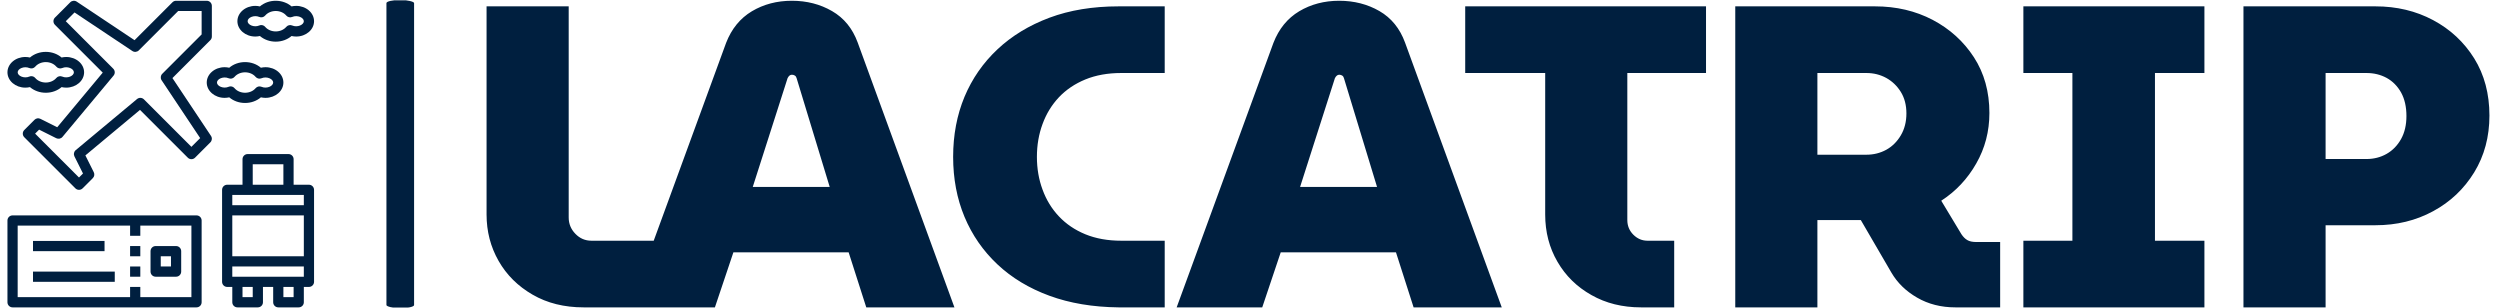 <svg xmlns="http://www.w3.org/2000/svg" version="1.1" xmlns:xlink="http://www.w3.org/1999/xlink" xmlns:svgjs="http://svgjs.dev/svgjs" width="1000" height="123" viewBox="0 0 1000 123"><g transform="matrix(1,0,0,1,-0.606,0.128)"><svg viewBox="0 0 396 49" data-background-color="#ffffff" preserveAspectRatio="xMidYMid meet" height="123" width="1000" xmlns="http://www.w3.org/2000/svg" xmlns:xlink="http://www.w3.org/1999/xlink"><g id="tight-bounds" transform="matrix(1,0,0,1,0.24,-0.051)"><svg viewBox="0 0 395.52 49.102" height="49.102" width="395.52"><g><svg viewBox="0 0 490.107 60.845" height="49.102" width="395.52"><g><rect width="5.46" height="60.845" x="74.834" y="0" fill="#001f3f" opacity="1" stroke-width="0" stroke="transparent" fill-opacity="1" class="rect-i$-0" data-fill-palette-color="primary" rx="1%" id="i$-0" data-palette-color="#001f3f"></rect></g><g transform="matrix(1,0,0,1,94.587,0.151)"><svg viewBox="0 0 395.52 60.542" height="60.542" width="395.52"><g id="textblocktransform"><svg viewBox="0 0 395.52 60.542" height="60.542" width="395.52" id="textblock"><g><svg viewBox="0 0 395.52 60.542" height="60.542" width="395.52"><g transform="matrix(1,0,0,1,0,0)"><svg width="395.52" viewBox="2.35 -35.65 232.88 35.65" height="60.542" data-palette-color="#001f3f"><path d="M23.8 0L13.65 0Q10.25 0 7.7-1.48 5.15-2.95 3.75-5.4 2.35-7.85 2.35-10.8L2.35-10.8 2.35-35 11.9-35 11.9-10.45Q11.9-9.35 12.68-8.55 13.45-7.75 14.55-7.75L14.55-7.75 23.8-7.75 23.8 0ZM28.9 0L18.95 0 30.2-30.75Q31.15-33.2 33.2-34.43 35.25-35.65 37.85-35.65L37.85-35.65Q40.45-35.65 42.52-34.45 44.6-33.25 45.5-30.8L45.5-30.8 56.75 0 46.5 0 44.45-6.4 31.05-6.4 28.9 0ZM37.35-26.65L33.3-14 42.25-14 38.4-26.65Q38.35-26.85 38.2-26.95 38.05-27.05 37.85-27.05L37.85-27.05Q37.7-27.05 37.57-26.95 37.45-26.85 37.35-26.65L37.35-26.65ZM81.2 0L75.84 0Q71.34-0.05 67.8-1.35 64.25-2.65 61.75-5 59.25-7.35 57.92-10.53 56.6-13.7 56.6-17.5L56.6-17.5Q56.6-21.3 57.92-24.48 59.25-27.65 61.75-30 64.25-32.35 67.8-33.68 71.34-35 75.84-35L75.84-35 81.2-35 81.2-27.25 76.15-27.25Q73.8-27.25 71.97-26.5 70.15-25.75 68.9-24.43 67.65-23.1 67-21.33 66.34-19.55 66.34-17.5L66.34-17.5Q66.34-15.45 67-13.68 67.65-11.9 68.9-10.58 70.15-9.25 71.97-8.5 73.8-7.75 76.15-7.75L76.15-7.75 81.2-7.75 81.2 0ZM92.54 0L82.59 0 93.84-30.75Q94.79-33.2 96.84-34.43 98.89-35.65 101.49-35.65L101.49-35.65Q104.09-35.65 106.17-34.45 108.24-33.25 109.14-30.8L109.14-30.8 120.39 0 110.14 0 108.09-6.4 94.69-6.4 92.54 0ZM100.99-26.65L96.94-14 105.89-14 102.04-26.65Q101.99-26.85 101.84-26.95 101.69-27.05 101.49-27.05L101.49-27.05Q101.34-27.05 101.22-26.95 101.09-26.85 100.99-26.65L100.99-26.65ZM140.44 0L136.59 0Q133.34 0 130.82-1.43 128.29-2.85 126.87-5.3 125.44-7.75 125.44-10.8L125.44-10.8 125.44-27.25 116.14-27.25 116.14-35 144.14-35 144.14-27.25 134.99-27.25 134.99-10.15Q134.99-9.15 135.69-8.45 136.39-7.75 137.34-7.75L137.34-7.75 140.44-7.75 140.44 0ZM157.09 0L147.54 0 147.54-35 163.79-35Q167.49-35 170.49-33.43 173.49-31.85 175.29-29.08 177.09-26.3 177.09-22.6L177.09-22.6Q177.09-19.4 175.56-16.73 174.04-14.05 171.49-12.4L171.49-12.4 173.84-8.5Q174.14-8.05 174.51-7.83 174.89-7.6 175.54-7.6L175.54-7.6 178.34-7.6 178.34 0 173.14 0Q170.64 0 168.69-1.13 166.74-2.25 165.69-4.05L165.69-4.05 162.14-10.15Q161.84-10.15 161.54-10.15 161.24-10.15 160.99-10.15L160.99-10.15 157.09-10.15 157.09 0ZM157.09-27.25L157.09-17.75 162.79-17.75Q164.04-17.75 165.09-18.32 166.14-18.9 166.79-20 167.44-21.1 167.44-22.55L167.44-22.55Q167.44-24 166.79-25.05 166.14-26.1 165.09-26.68 164.04-27.25 162.79-27.25L162.79-27.25 157.09-27.25ZM202.09 0L181.04 0 181.04-7.75 186.74-7.75 186.74-27.25 181.04-27.25 181.04-35 202.09-35 202.09-27.25 196.34-27.25 196.34-7.75 202.09-7.75 202.09 0ZM216.18 0L206.63 0 206.63-35 221.98-35Q225.68-35 228.68-33.4 231.68-31.8 233.46-28.95 235.23-26.1 235.23-22.3L235.23-22.3Q235.23-18.6 233.46-15.7 231.68-12.8 228.68-11.18 225.68-9.55 221.98-9.55L221.98-9.55 216.18-9.55 216.18 0ZM216.18-27.25L216.18-17.25 220.93-17.25Q222.23-17.25 223.28-17.85 224.33-18.45 224.96-19.58 225.58-20.7 225.58-22.25L225.58-22.25Q225.58-23.85 224.96-24.98 224.33-26.1 223.28-26.68 222.23-27.25 220.93-27.25L220.93-27.25 216.18-27.25Z" opacity="1" transform="matrix(1,0,0,1,0,0)" fill="#001f3f" class="undefined-text-0" data-fill-palette-color="primary" id="text-0"></path></svg></g></svg></g></svg></g></svg></g><g transform="matrix(1,0,0,1,0,0.151)"><svg viewBox="0 0 60.542 60.542" height="60.542" width="60.542"><g><svg xmlns="http://www.w3.org/2000/svg" xmlns:xlink="http://www.w3.org/1999/xlink" version="1.1" x="0" y="0" viewBox="2 1.999 60 60.001" style="enable-background:new 0 0 64 64;" xml:space="preserve" height="60.542" width="60.542" class="icon-icon-0" data-fill-palette-color="accent" id="icon-0"><path d="M39 44H3c-0.552 0-1 0.447-1 1v16c0 0.553 0.448 1 1 1h36c0.552 0 1-0.447 1-1V45C40 44.447 39.552 44 39 44zM38 60H28v-2h-2v2H4V46h22v2h2v-2h10V60z" fill="#001f3f" data-fill-palette-color="accent"></path><path d="M61 38h-3v-5c0-0.553-0.448-1-1-1h-8c-0.552 0-1 0.447-1 1v5h-3c-0.552 0-1 0.447-1 1v18c0 0.553 0.448 1 1 1h1v3c0 0.553 0.448 1 1 1h4c0.552 0 1-0.447 1-1v-3h2v3c0 0.553 0.448 1 1 1h4c0.552 0 1-0.447 1-1v-3h1c0.552 0 1-0.447 1-1V39C62 38.447 61.552 38 61 38zM50 34h6v4h-6V34zM60 40v2H46v-2H60zM60 44v8H46v-8H60zM50 60h-2v-2h2V60zM58 60h-2v-2h2V60zM59 56h-4-4-4-1v-2h14v2H59z" fill="#001f3f" data-fill-palette-color="accent"></path><path d="M34.287 17.127l7.42-7.42C41.895 9.52 42 9.266 42 9V3c0-0.553-0.448-1-1-1h-6c-0.265 0-0.52 0.105-0.707 0.293l-7.42 7.42L15.555 2.168c-0.397-0.266-0.925-0.212-1.262 0.125l-3 3c-0.391 0.391-0.391 1.023 0 1.414l9.354 9.354-8.908 10.689-3.292-1.646c-0.385-0.192-0.85-0.116-1.154 0.188l-2 2c-0.391 0.391-0.391 1.023 0 1.414l10 10C15.488 38.902 15.744 39 16 39s0.512-0.098 0.707-0.293l2-2c0.304-0.305 0.38-0.77 0.188-1.154l-1.646-3.292 10.69-8.908 9.354 9.354c0.391 0.391 1.023 0.391 1.414 0l3-3c0.337-0.337 0.39-0.865 0.125-1.262L34.287 17.127zM38 30.586l-9.293-9.293c-0.365-0.365-0.95-0.392-1.347-0.062l-12 10c-0.356 0.298-0.462 0.801-0.254 1.216l1.678 3.355L16 36.586 7.414 28l0.783-0.783 3.355 1.678c0.416 0.207 0.918 0.102 1.215-0.254l10-12c0.331-0.397 0.305-0.982-0.061-1.348L13.414 6l1.713-1.713 11.318 7.545c0.398 0.266 0.925 0.212 1.262-0.125L35.414 4H40v4.586l-7.707 7.707c-0.337 0.337-0.39 0.865-0.125 1.262l7.545 11.318L38 30.586z" fill="#001f3f" data-fill-palette-color="accent"></path><path d="M5.5 19c0.304 0 0.606-0.035 0.901-0.105C7.232 19.604 8.328 20 9.5 20s2.268-0.396 3.099-1.105C12.894 18.965 13.196 19 13.5 19c1.93 0 3.5-1.346 3.5-3s-1.57-3-3.5-3c-0.304 0-0.606 0.035-0.901 0.105C11.768 12.396 10.672 12 9.5 12s-2.268 0.396-3.099 1.105C6.106 13.035 5.804 13 5.5 13 3.57 13 2 14.346 2 16S3.57 19 5.5 19zM6.28 15.163c0.403 0.175 0.874 0.063 1.157-0.272C7.909 14.333 8.68 14 9.5 14s1.591 0.333 2.063 0.891c0.284 0.335 0.754 0.446 1.157 0.272C13.741 14.728 15 15.292 15 16s-1.259 1.273-2.28 0.837c-0.402-0.173-0.873-0.062-1.157 0.272C11.091 17.667 10.32 18 9.5 18s-1.591-0.333-2.063-0.891c-0.194-0.229-0.476-0.354-0.764-0.354-0.132 0-0.266 0.026-0.393 0.081C5.261 17.273 4 16.708 4 16 4 15.292 5.261 14.728 6.28 15.163z" fill="#001f3f" data-fill-palette-color="accent"></path><path d="M58.5 3c-0.304 0-0.606 0.035-0.901 0.105C56.768 2.396 55.672 2 54.5 2s-2.268 0.396-3.099 1.105C51.106 3.035 50.804 3 50.5 3 48.57 3 47 4.346 47 6s1.57 3 3.5 3c0.304 0 0.606-0.035 0.901-0.105C52.232 9.604 53.328 10 54.5 10s2.268-0.396 3.099-1.105C57.894 8.965 58.196 9 58.5 9 60.43 9 62 7.654 62 6S60.43 3 58.5 3zM57.72 6.837c-0.402-0.174-0.873-0.062-1.157 0.272C56.091 7.667 55.32 8 54.5 8s-1.591-0.333-2.063-0.891c-0.194-0.229-0.476-0.354-0.764-0.354-0.132 0-0.266 0.026-0.393 0.081C50.262 7.274 49 6.709 49 6c0-0.708 1.262-1.271 2.28-0.837 0.403 0.174 0.873 0.062 1.157-0.272C52.909 4.333 53.68 4 54.5 4s1.591 0.333 2.063 0.891c0.283 0.335 0.754 0.445 1.157 0.272C58.74 4.729 60 5.292 60 6 60 6.709 58.74 7.274 57.72 6.837z" fill="#001f3f" data-fill-palette-color="accent"></path><path d="M45.401 20.895C46.232 21.604 47.328 22 48.5 22s2.268-0.396 3.099-1.105C51.894 20.965 52.196 21 52.5 21c1.93 0 3.5-1.346 3.5-3s-1.57-3-3.5-3c-0.304 0-0.606 0.035-0.901 0.105C50.768 14.396 49.672 14 48.5 14s-2.268 0.396-3.099 1.105C45.106 15.035 44.804 15 44.5 15c-1.93 0-3.5 1.346-3.5 3s1.57 3 3.5 3C44.804 21 45.106 20.965 45.401 20.895zM43 18c0-0.708 1.261-1.272 2.28-0.837 0.403 0.174 0.873 0.063 1.157-0.272C46.909 16.333 47.68 16 48.5 16s1.591 0.333 2.063 0.891c0.284 0.335 0.754 0.445 1.157 0.272C52.741 16.728 54 17.292 54 18s-1.259 1.274-2.28 0.837c-0.401-0.172-0.872-0.062-1.157 0.272C50.091 19.667 49.32 20 48.5 20s-1.591-0.333-2.063-0.891c-0.194-0.229-0.476-0.354-0.764-0.354-0.132 0-0.266 0.026-0.393 0.081C44.261 19.274 43 18.708 43 18z" fill="#001f3f" data-fill-palette-color="accent"></path><rect x="26" y="50" width="2" height="2" fill="#001f3f" data-fill-palette-color="accent"></rect><rect x="26" y="54" width="2" height="2" fill="#001f3f" data-fill-palette-color="accent"></rect><rect x="7" y="49" width="14" height="2" fill="#001f3f" data-fill-palette-color="accent"></rect><rect x="7" y="55" width="16" height="2" fill="#001f3f" data-fill-palette-color="accent"></rect><path d="M31 56h4c0.552 0 1-0.447 1-1v-4c0-0.553-0.448-1-1-1h-4c-0.552 0-1 0.447-1 1v4C30 55.553 30.448 56 31 56zM32 52h2v2h-2V52z" fill="#001f3f" data-fill-palette-color="accent"></path></svg></g></svg></g></svg></g><defs></defs></svg><rect width="395.52" height="49.102" fill="none" stroke="none" visibility="hidden"></rect></g></svg></g></svg>